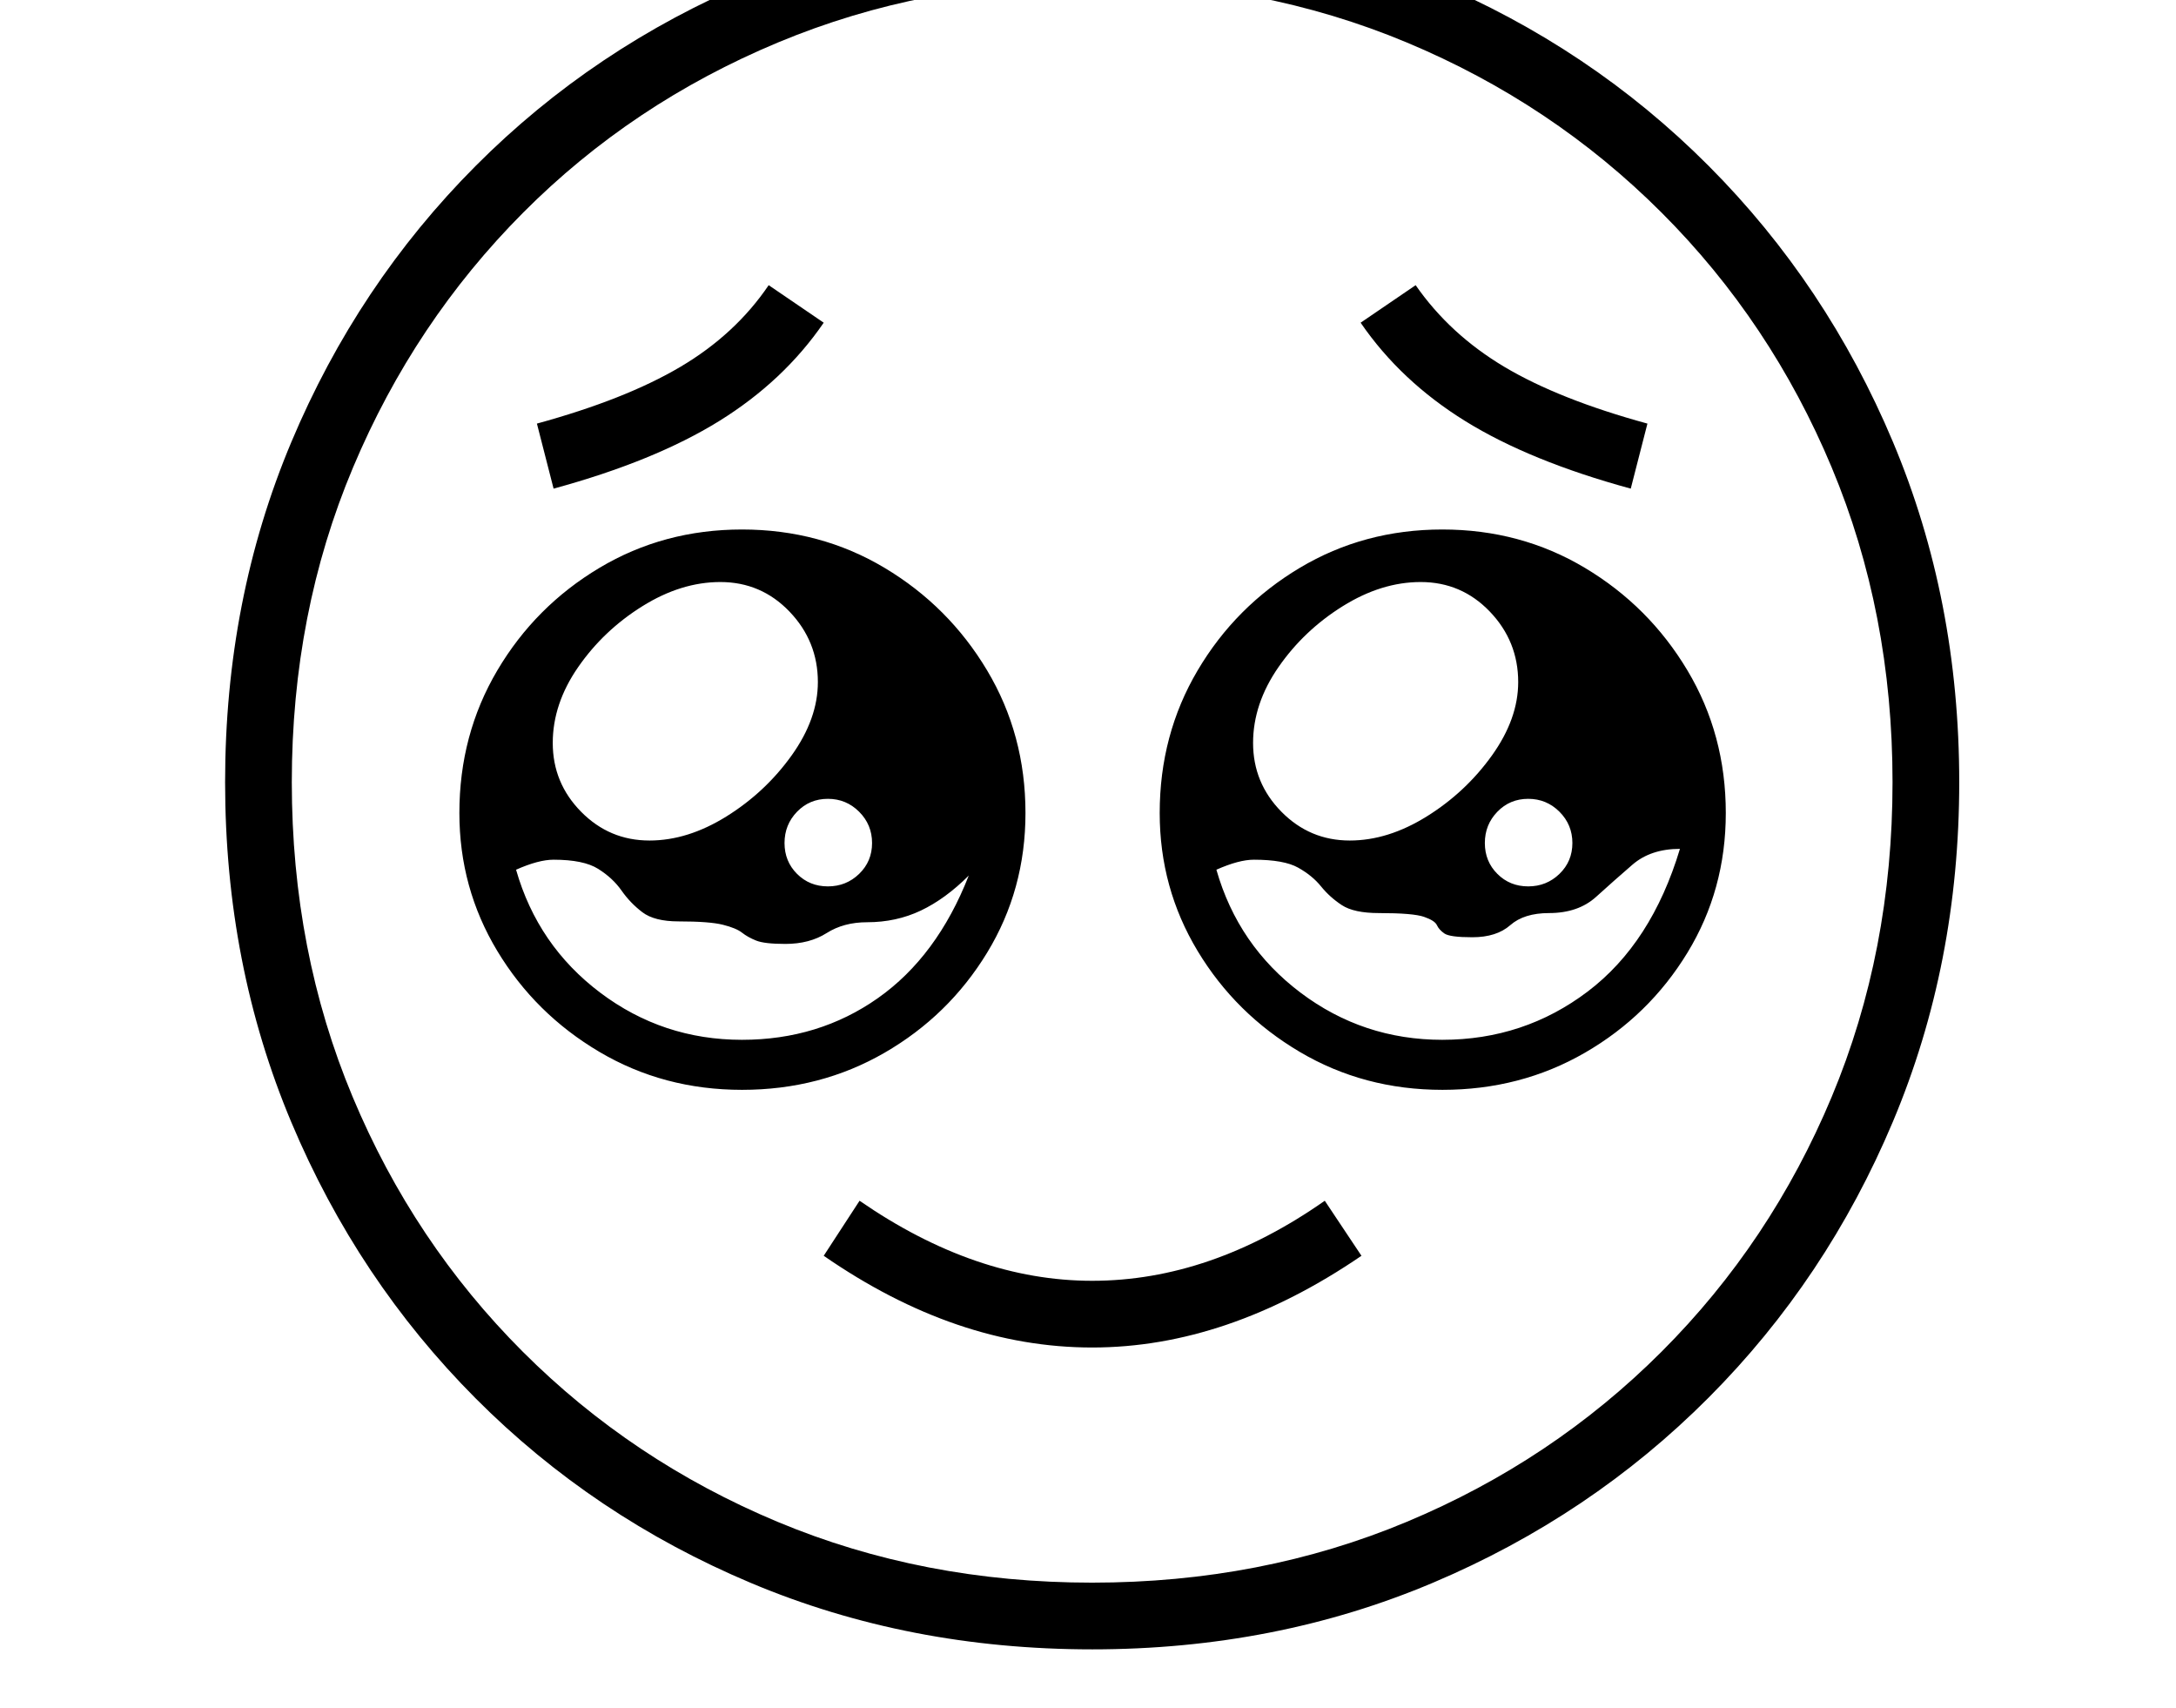 <svg xmlns="http://www.w3.org/2000/svg" viewBox="-10 0 2610 2048"><path d="M1300 1978q-220 0-409-79.5T560.5 1677t-221-331T260 938t79.5-408 221-331T891-22.5t409-79.5 409 79.5T2039.5 199t221 331 79.5 408q0 218-79.5 407t-221 331-330.5 222-409 80zm-420-731q92 0 163-50t109-147q-28 28-57.5 42t-64.5 14q-28 0-48.5 13t-49.5 13q-25 0-35-4t-17-9.5-23-9.5-53-4q-29 0-43.5-11t-25-26-28-26-53.5-11q-18 0-45 12 26 91 101 147.5t170 56.5zm420 369q-163 0-322-110l43-66q139 96 279 96 142 0 279-96l44 66q-161 110-323 110zm-420-309q-94 0-171-45.5t-122.5-121T541 975q0-94 45.5-171T709 681t171-46 171 46 123 123 46 171q0 92-46 167.5t-123 120-171 44.5zm-111-299q46 0 92.5-29t78-73 31.5-88q0-49-34-84.5T854 698q-47 0-93.5 29t-77 73-30.5 91q0 48 34 82.5t82 34.5zm214 55q22 0 37.5-15t15.5-37-15.5-37.5T983 958t-37 15.5-15 37.5 15 37 37 15zM654 586l-20-78q106-29 172-68t106-98l66 45q-48 70-125.5 118T654 586zm646 1312q203 0 377.5-73t305.5-204 204-305.5 73-377.5-73-377.5T1983 255 1677.5 51 1300-22q-202 0-377 73T617.5 255t-204 305.5T340 938t73 377.5T617 1621t305.5 204 377.5 73zm420-651q98 0 174.5-58t110.5-171q-35 0-57 19t-43.5 38.5-56.5 19.5q-30 0-46.5 14.5T1756 1124q-27 0-33.5-4.5t-9-10-15.5-10-54-4.5q-30 0-44.5-9.5t-25-22.5-27.5-22.5-53-9.5q-18 0-45 12 26 91 101 147.5t170 56.5zm0 60q-94 0-171-45.5t-122.5-121T1381 975q0-94 45.5-171T1549 681t171-46 171 46 123 123 46 171q0 92-46 167.5t-123 120-171 44.5zm-111-299q46 0 92.5-29t78-73 31.5-88q0-49-34-84.5t-83-35.5q-47 0-93.5 29t-77 73-30.5 91q0 48 34 82.5t82 34.5zm214 55q22 0 37.5-15t15.5-37-15.5-37.5T1823 958t-37 15.5-15 37.5 15 37 37 15zm123-477q-121-33-198.5-81T1622 387l66-45q41 59 106.5 98t171.5 68z"/></svg>